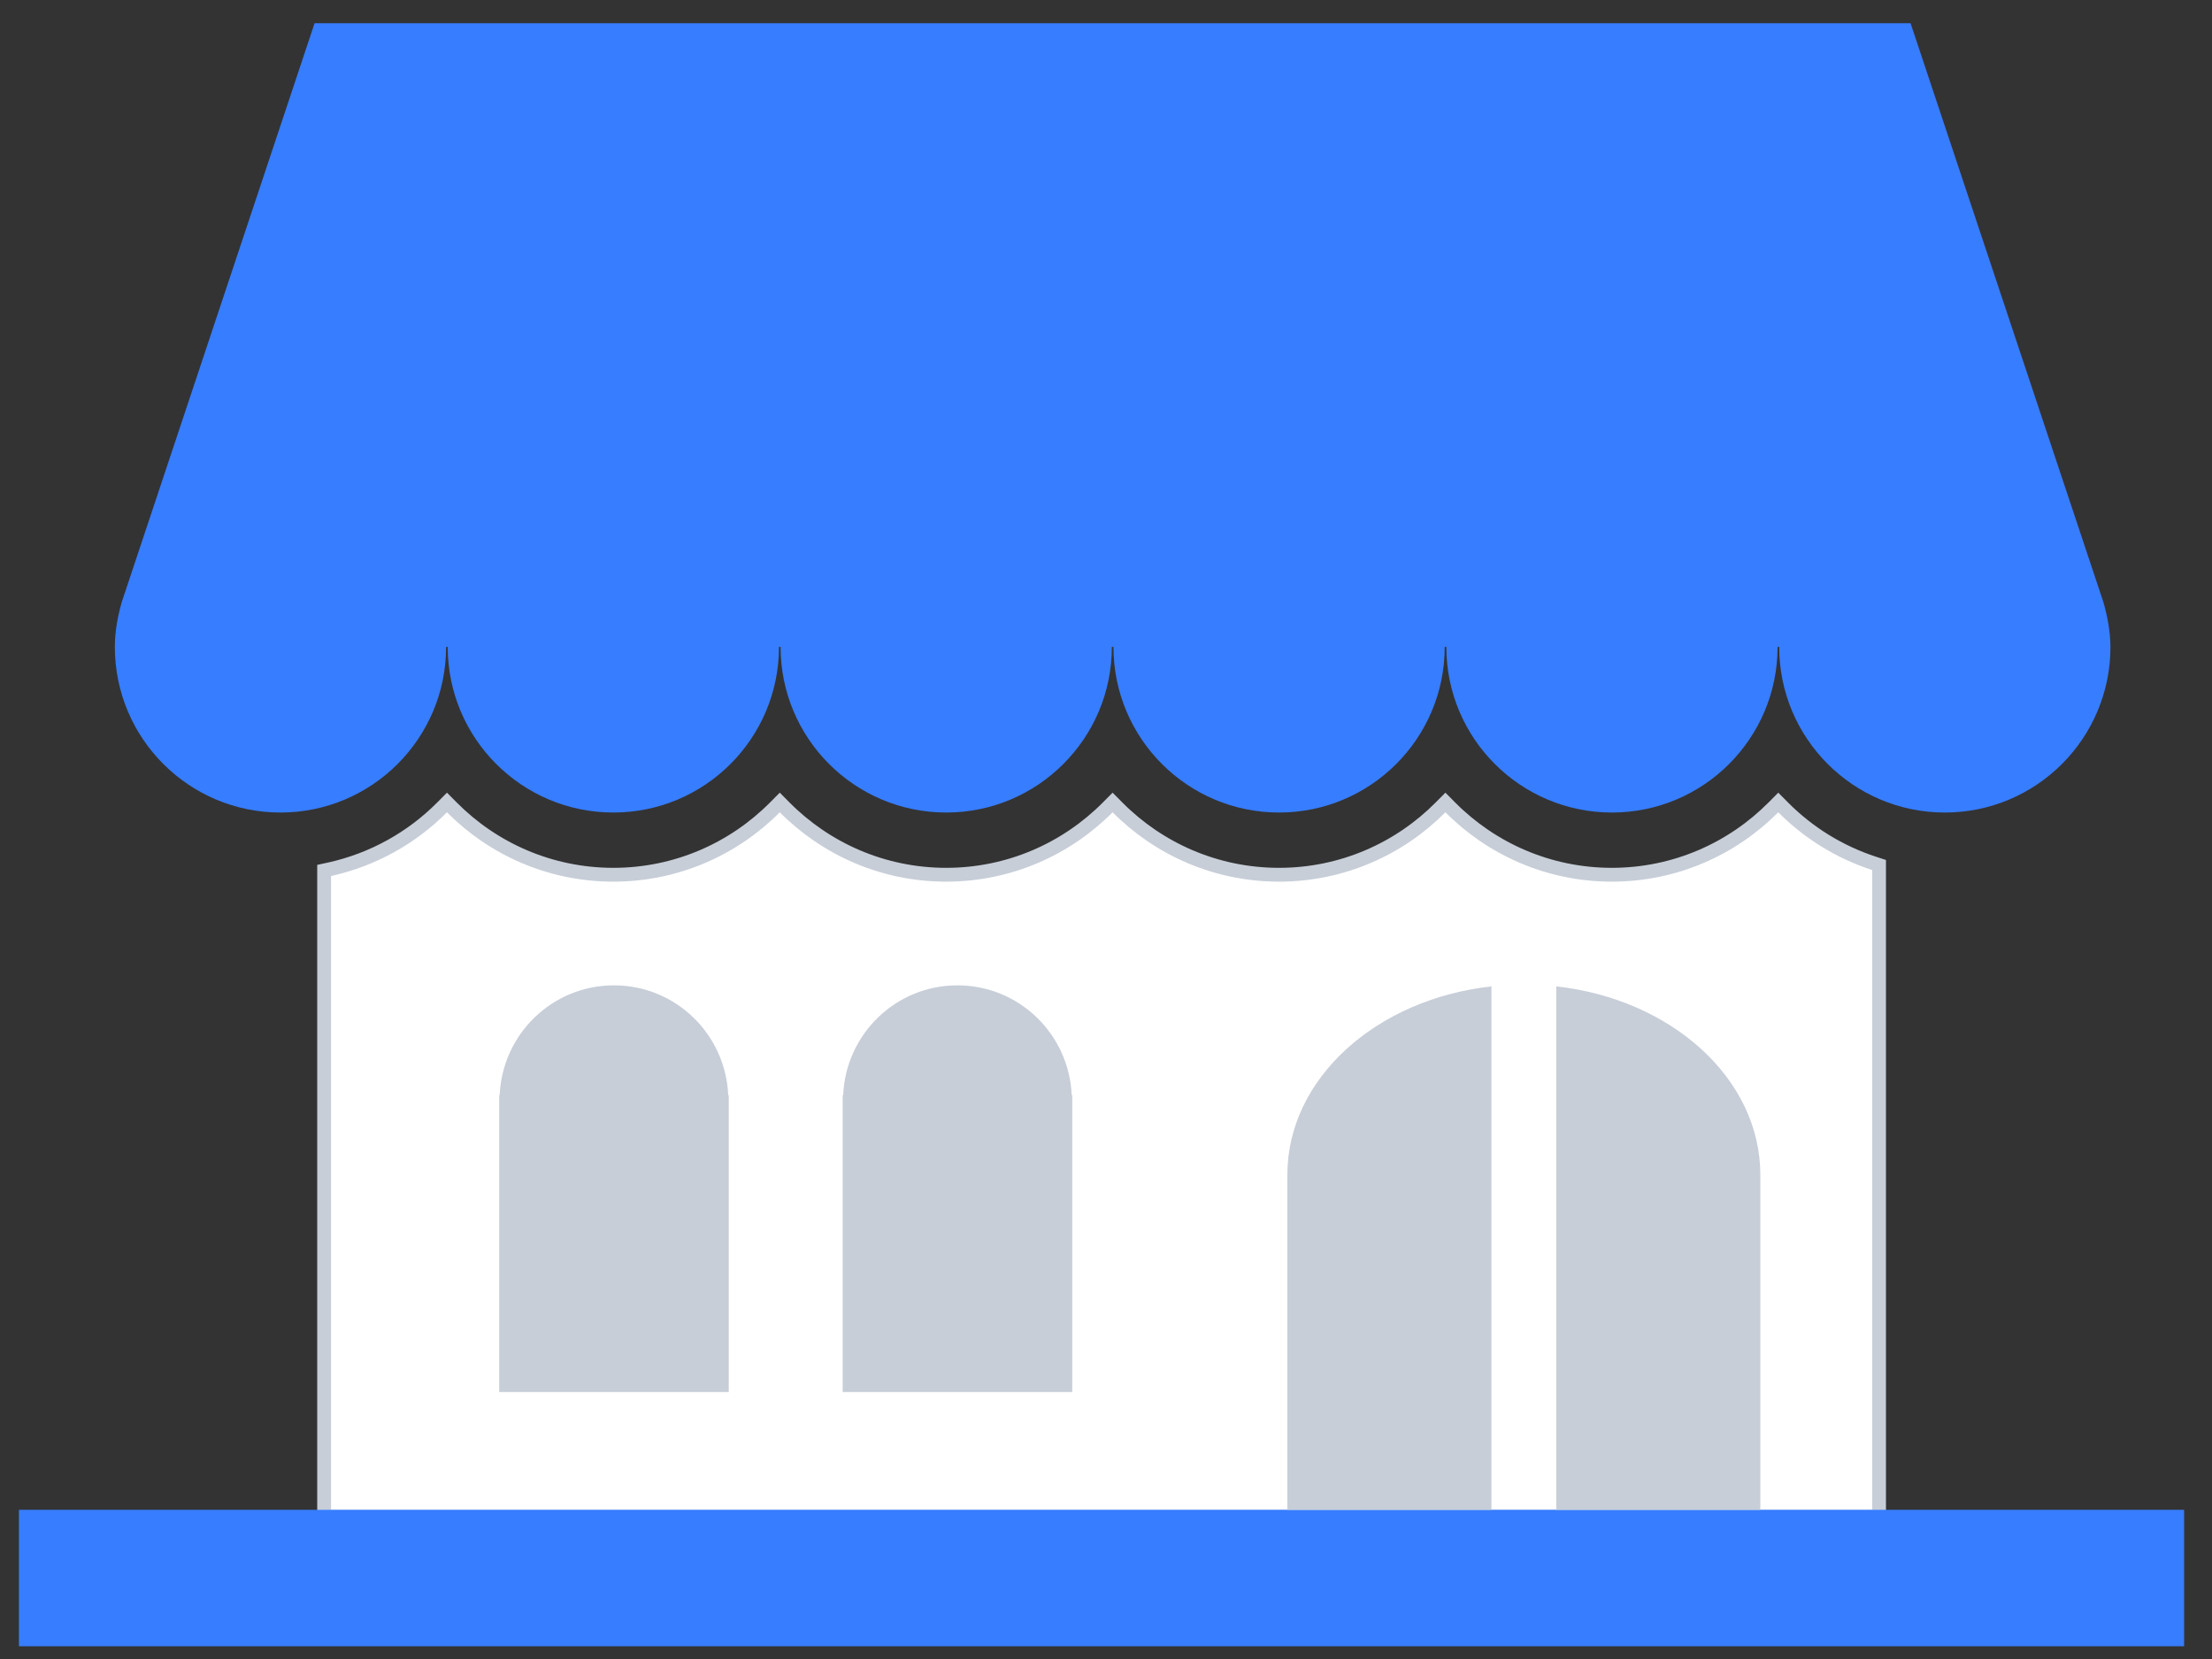 <svg width="64" height="48" viewBox="0 0 64 48" fill="none" xmlns="http://www.w3.org/2000/svg">
<rect x="0" y="0" width="64" height="48" fill="#333333" stroke="none"/>
<path d="M51.593 23.361L51.451 23.218L51.309 23.361C50.113 24.564 48.459 25.309 46.635 25.309C44.811 25.309 43.157 24.564 41.962 23.361L41.82 23.218L41.678 23.361C40.484 24.564 38.829 25.309 37.006 25.309C35.182 25.309 33.528 24.564 32.333 23.361L32.191 23.218L32.049 23.361C30.854 24.564 29.199 25.309 27.376 25.309C25.552 25.309 23.898 24.564 22.703 23.361L22.561 23.218L22.419 23.361C21.224 24.564 19.57 25.309 17.746 25.309C15.922 25.309 14.268 24.564 13.074 23.361L12.932 23.218L12.79 23.361C11.914 24.242 10.79 24.874 9.535 25.151L9.378 25.185V25.346V43.683V43.883H9.578H54.167H54.367V43.683V25.172V25.027L54.229 24.982C53.222 24.655 52.322 24.095 51.593 23.361Z" fill="white" stroke="#C7CED8" stroke-width="0.4"/>
<path d="M63.193 43.684H0.548V47.631H63.193V43.684Z" fill="#377DFF"/>
<path d="M60.858 17.423L55.279 0.673H9.101L3.522 17.423C3.405 17.837 3.323 18.265 3.323 18.717C3.323 21.363 5.468 23.509 8.115 23.509C10.761 23.509 12.907 21.364 12.907 18.717H12.954C12.954 21.363 15.099 23.509 17.746 23.509C20.392 23.509 22.538 21.364 22.538 18.717H22.585C22.585 21.363 24.73 23.509 27.377 23.509C30.023 23.509 32.169 21.364 32.169 18.717H32.216C32.216 21.363 34.361 23.509 37.008 23.509C39.654 23.509 41.8 21.364 41.8 18.717H41.847C41.847 21.363 43.992 23.509 46.639 23.509C49.285 23.509 51.431 21.364 51.431 18.717H51.478C51.478 21.363 53.623 23.509 56.27 23.509C58.916 23.509 61.062 21.364 61.062 18.717C61.058 18.266 60.975 17.837 60.858 17.423Z" fill="#377DFF"/>
<path d="M37.247 33.993V43.683H43.152V28.539C39.818 28.908 37.247 31.206 37.247 33.993Z" fill="#C7CED8"/>
<path d="M45.027 28.539V43.683H50.932V33.993C50.932 31.206 48.361 28.908 45.027 28.539Z" fill="#C7CED8"/>
<path d="M21.07 31.687C20.993 29.921 19.548 28.509 17.763 28.509C15.978 28.509 14.533 29.921 14.457 31.687H14.443V40.276H21.085V31.687H21.07Z" fill="#C7CED8"/>
<path d="M31.008 31.687C30.931 29.921 29.486 28.509 27.701 28.509C25.916 28.509 24.471 29.92 24.395 31.687H24.381V40.276H31.023V31.687H31.008Z" fill="#C7CED8"/>
</svg>
